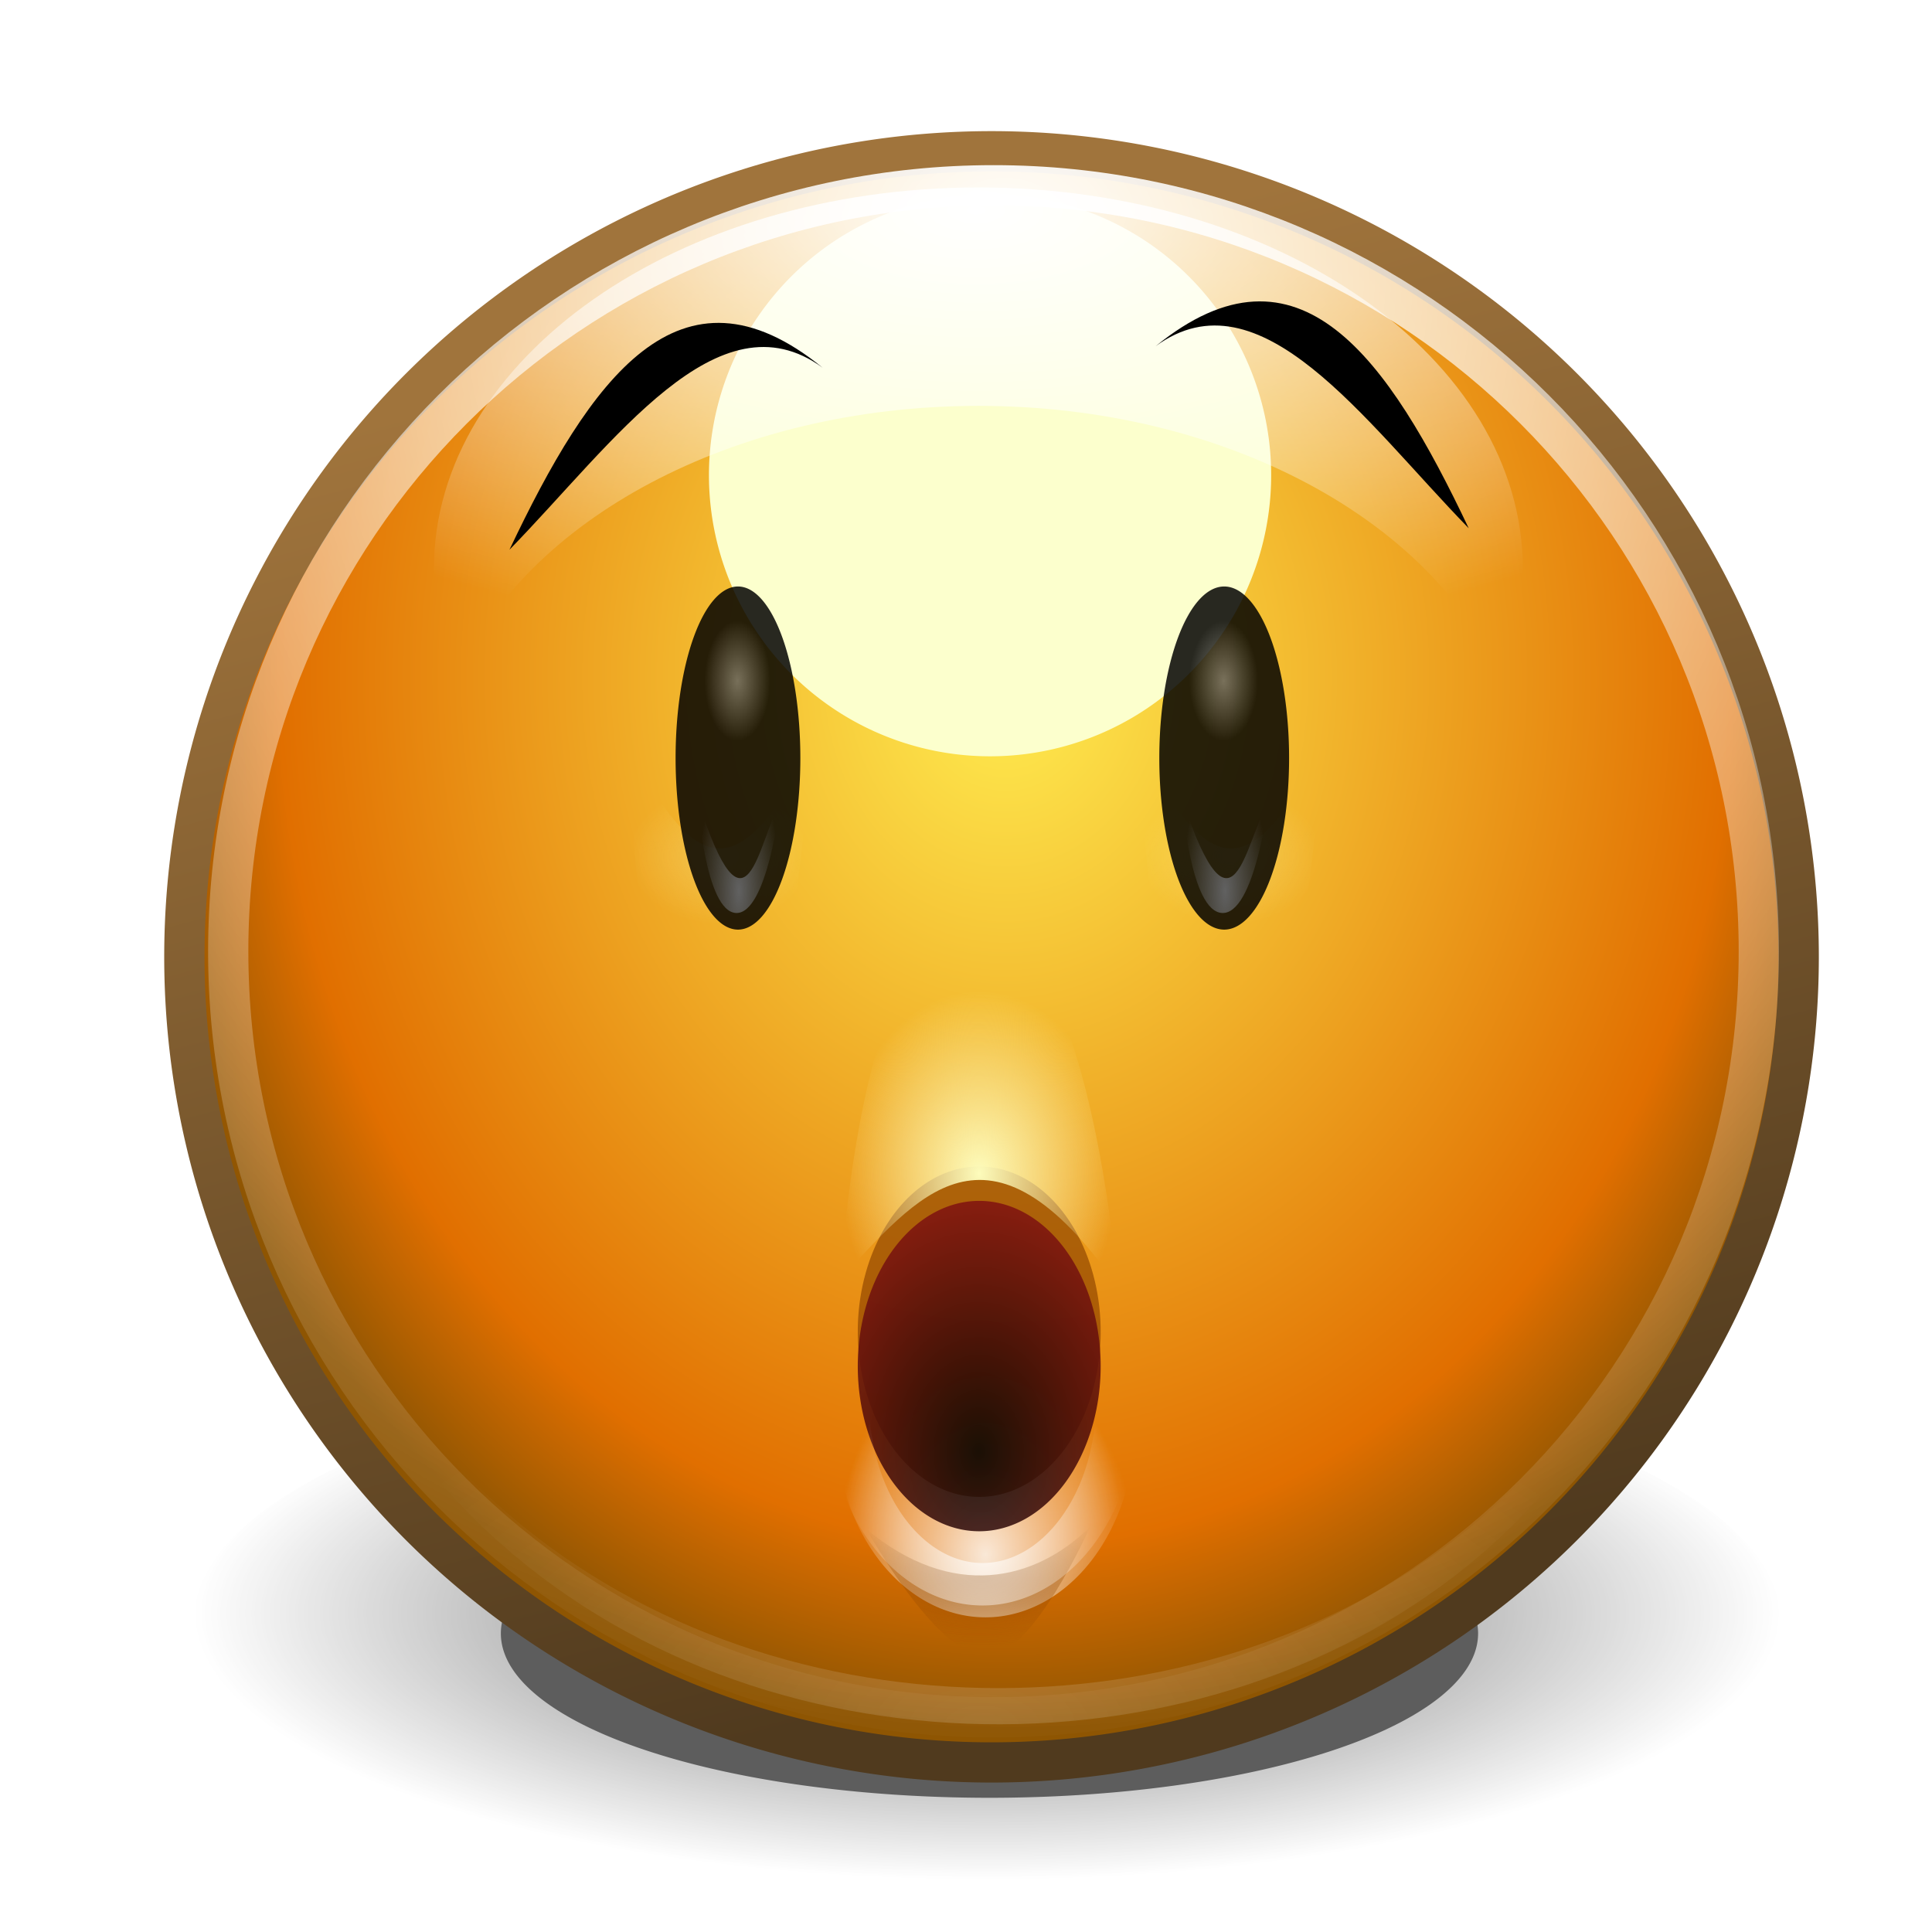 <?xml version="1.0" encoding="UTF-8" standalone="no"?>
<!-- Created with Inkscape (http://www.inkscape.org/) -->
<svg
   xmlns:dc="http://purl.org/dc/elements/1.1/"
   xmlns:cc="http://creativecommons.org/ns#"
   xmlns:rdf="http://www.w3.org/1999/02/22-rdf-syntax-ns#"
   xmlns:svg="http://www.w3.org/2000/svg"
   xmlns="http://www.w3.org/2000/svg"
   xmlns:xlink="http://www.w3.org/1999/xlink"
   xmlns:sodipodi="http://sodipodi.sourceforge.net/DTD/sodipodi-0.dtd"
   xmlns:inkscape="http://www.inkscape.org/namespaces/inkscape"
   inkscape:export-ydpi="90.000000"
   inkscape:export-xdpi="90.000000"
   inkscape:export-filename="/home/jimmac/Desktop/wi-fi.png"
   width="48"
   height="48"
   id="svg11300"
   sodipodi:version="0.32"
   inkscape:version="0.45.17116"
   sodipodi:docbase="/home/jimmac/gfx/novell/openoffice-art/icons/Industrial/svg"
   sodipodi:docname="face-surprise.svg"
   inkscape:output_extension="org.inkscape.output.svg.inkscape"
   version="1.0"
   style="enable-background:new">
  <defs
     id="defs3">
    <linearGradient
       id="linearGradient6037"
       inkscape:collect="always">
      <stop
         id="stop6039"
         offset="0"
         style="stop-color:#b3b3b3;stop-opacity:1" />
      <stop
         id="stop6041"
         offset="1"
         style="stop-color:#000000;stop-opacity:1" />
    </linearGradient>
    <linearGradient
       inkscape:collect="always"
       id="linearGradient5910">
      <stop
         style="stop-color:#fcfbb6;stop-opacity:1;"
         offset="0"
         id="stop5912" />
      <stop
         style="stop-color:#fcfbb6;stop-opacity:0;"
         offset="1"
         id="stop5914" />
    </linearGradient>
    <linearGradient
       inkscape:collect="always"
       id="linearGradient5898">
      <stop
         style="stop-color:#ffffff;stop-opacity:1;"
         offset="0"
         id="stop5900" />
      <stop
         style="stop-color:#ffffff;stop-opacity:0;"
         offset="1"
         id="stop5902" />
    </linearGradient>
    <linearGradient
       id="linearGradient12966"
       inkscape:collect="always">
      <stop
         id="stop12968"
         offset="0"
         style="stop-color:#ffffff;stop-opacity:1" />
      <stop
         id="stop12970"
         offset="1"
         style="stop-color:#fdfcbc;stop-opacity:0;" />
    </linearGradient>
    <linearGradient
       inkscape:collect="always"
       id="linearGradient12541">
      <stop
         style="stop-color:#ffffff;stop-opacity:1;"
         offset="0"
         id="stop12543" />
      <stop
         style="stop-color:#ffffff;stop-opacity:0;"
         offset="1"
         id="stop12545" />
    </linearGradient>
    <linearGradient
       inkscape:collect="always"
       id="linearGradient12495">
      <stop
         style="stop-color:#616161;stop-opacity:1;"
         offset="0"
         id="stop12497" />
      <stop
         style="stop-color:#616161;stop-opacity:0;"
         offset="1"
         id="stop12499" />
    </linearGradient>
    <linearGradient
       inkscape:collect="always"
       id="linearGradient12477">
      <stop
         style="stop-color:#616161;stop-opacity:1"
         offset="0"
         id="stop12479" />
      <stop
         style="stop-color:#000000;stop-opacity:1"
         offset="1"
         id="stop12481" />
    </linearGradient>
    <linearGradient
       inkscape:collect="always"
       id="linearGradient12391">
      <stop
         style="stop-color:#924801;stop-opacity:1;"
         offset="0"
         id="stop12393" />
      <stop
         style="stop-color:#924801;stop-opacity:0;"
         offset="1"
         id="stop12395" />
    </linearGradient>
    <linearGradient
       inkscape:collect="always"
       id="linearGradient12297">
      <stop
         style="stop-color:#fdfcbc;stop-opacity:1;"
         offset="0"
         id="stop12299" />
      <stop
         style="stop-color:#fdfcbc;stop-opacity:0;"
         offset="1"
         id="stop12301" />
    </linearGradient>
    <linearGradient
       inkscape:collect="always"
       id="linearGradient12287">
      <stop
         style="stop-color:#ffffff;stop-opacity:1;"
         offset="0"
         id="stop12289" />
      <stop
         style="stop-color:#ffffff;stop-opacity:0;"
         offset="1"
         id="stop12291" />
    </linearGradient>
    <linearGradient
       inkscape:collect="always"
       id="linearGradient12277">
      <stop
         style="stop-color:#000000;stop-opacity:1;"
         offset="0"
         id="stop12279" />
      <stop
         style="stop-color:#e31e1e;stop-opacity:1"
         offset="1"
         id="stop12281" />
    </linearGradient>
    <linearGradient
       inkscape:collect="always"
       id="linearGradient8679">
      <stop
         style="stop-color:#ffffff;stop-opacity:1;"
         offset="0"
         id="stop8681" />
      <stop
         style="stop-color:#ffffff;stop-opacity:0;"
         offset="1"
         id="stop8683" />
    </linearGradient>
    <linearGradient
       inkscape:collect="always"
       id="linearGradient7083">
      <stop
         style="stop-color:#ffed50;stop-opacity:1"
         offset="0"
         id="stop7085" />
      <stop
         id="stop7087"
         offset="0.827"
         style="stop-color:#e16f00;stop-opacity:1" />
      <stop
         style="stop-color:#8e5502;stop-opacity:1"
         offset="1"
         id="stop7089" />
    </linearGradient>
    <linearGradient
       inkscape:collect="always"
       id="linearGradient7039">
      <stop
         style="stop-color:#ffffff;stop-opacity:1;"
         offset="0"
         id="stop7041" />
      <stop
         style="stop-color:#ffffff;stop-opacity:0;"
         offset="1"
         id="stop7043" />
    </linearGradient>
    <linearGradient
       inkscape:collect="always"
       id="linearGradient6936">
      <stop
         style="stop-color:#a0743c;stop-opacity:1;"
         offset="0"
         id="stop6938" />
      <stop
         style="stop-color:#503a1e;stop-opacity:1"
         offset="1"
         id="stop6940" />
    </linearGradient>
    <linearGradient
       id="linearGradient6382"
       inkscape:collect="always">
      <stop
         id="stop6384"
         offset="0"
         style="stop-color:#ffed50;stop-opacity:1" />
      <stop
         style="stop-color:#e16f00;stop-opacity:1"
         offset="0.838"
         id="stop6386" />
      <stop
         id="stop6388"
         offset="1"
         style="stop-color:#8e5502;stop-opacity:1" />
    </linearGradient>
    <linearGradient
       inkscape:collect="always"
       id="linearGradient6329">
      <stop
         style="stop-color:#ffffff;stop-opacity:1;"
         offset="0"
         id="stop6331" />
      <stop
         style="stop-color:#ffffff;stop-opacity:0;"
         offset="1"
         id="stop6333" />
    </linearGradient>
    <linearGradient
       inkscape:collect="always"
       id="linearGradient6005">
      <stop
         style="stop-color:#ffffff;stop-opacity:1;"
         offset="0"
         id="stop6007" />
      <stop
         style="stop-color:#ffffff;stop-opacity:0;"
         offset="1"
         id="stop6009" />
    </linearGradient>
    <linearGradient
       inkscape:collect="always"
       id="linearGradient5629">
      <stop
         style="stop-color:#000000;stop-opacity:1;"
         offset="0"
         id="stop5631" />
      <stop
         style="stop-color:#000000;stop-opacity:0;"
         offset="1"
         id="stop5633" />
    </linearGradient>
    <filter
       inkscape:collect="always"
       id="filter5677"
       x="-0.094"
       width="1.189"
       y="-0.28"
       height="1.561">
      <feGaussianBlur
         inkscape:collect="always"
         stdDeviation="0.548"
         id="feGaussianBlur5679" />
    </filter>
    <filter
       inkscape:collect="always"
       id="filter5832"
       x="-0.438"
       width="1.875"
       y="-0.438"
       height="1.875">
      <feGaussianBlur
         inkscape:collect="always"
         stdDeviation="0.798"
         id="feGaussianBlur5834" />
    </filter>
    <radialGradient
       inkscape:collect="always"
       xlink:href="#linearGradient5629"
       id="radialGradient5924"
       gradientUnits="userSpaceOnUse"
       gradientTransform="matrix(1,0,0,0.336,0,122.925)"
       cx="314.031"
       cy="185.219"
       fx="314.031"
       fy="185.219"
       r="6.969" />
    <radialGradient
       inkscape:collect="always"
       xlink:href="#linearGradient5629"
       id="radialGradient5926"
       gradientUnits="userSpaceOnUse"
       gradientTransform="matrix(1,0,0,0.336,0,122.925)"
       cx="314.031"
       cy="185.219"
       fx="314.031"
       fy="185.219"
       r="6.969" />
    <radialGradient
       inkscape:collect="always"
       xlink:href="#linearGradient5629"
       id="radialGradient6545"
       gradientUnits="userSpaceOnUse"
       gradientTransform="matrix(1,0,0,0.336,0,122.925)"
       cx="314.031"
       cy="185.219"
       fx="314.031"
       fy="185.219"
       r="6.969" />
    <filter
       inkscape:collect="always"
       id="filter5980">
      <feGaussianBlur
         inkscape:collect="always"
         stdDeviation="0.085"
         id="feGaussianBlur5982" />
    </filter>
    <filter
       inkscape:collect="always"
       id="filter6049">
      <feGaussianBlur
         inkscape:collect="always"
         stdDeviation="1.564"
         id="feGaussianBlur6051" />
    </filter>
    <radialGradient
       inkscape:collect="always"
       xlink:href="#linearGradient6329"
       id="radialGradient6335"
       cx="141.578"
       cy="30.179"
       fx="141.578"
       fy="30.179"
       r="90.828"
       gradientTransform="matrix(0.131,0,0,5.7822455e-2,295.519,168.158)"
       gradientUnits="userSpaceOnUse" />
    <filter
       inkscape:collect="always"
       id="filter6365"
       x="-0.092"
       width="1.184"
       y="-0.208"
       height="1.417">
      <feGaussianBlur
         inkscape:collect="always"
         stdDeviation="0.508"
         id="feGaussianBlur6367" />
    </filter>
    <radialGradient
       inkscape:collect="always"
       xlink:href="#linearGradient6382"
       id="radialGradient6380"
       gradientUnits="userSpaceOnUse"
       gradientTransform="matrix(1.01,0,0,1.233,-3.277,-40.211)"
       cx="314.969"
       cy="174.444"
       fx="314.969"
       fy="174.444"
       r="9.031" />
    <filter
       inkscape:collect="always"
       id="filter6552"
       x="-0.089"
       width="1.178"
       y="-0.265"
       height="1.53">
      <feGaussianBlur
         inkscape:collect="always"
         stdDeviation="0.517"
         id="feGaussianBlur6554" />
    </filter>
    <radialGradient
       inkscape:collect="always"
       xlink:href="#linearGradient5629"
       id="radialGradient7155"
       gradientUnits="userSpaceOnUse"
       gradientTransform="matrix(1,0,0,0.336,0,122.925)"
       cx="314.031"
       cy="185.219"
       fx="314.031"
       fy="185.219"
       r="6.969" />
    <radialGradient
       inkscape:collect="always"
       xlink:href="#linearGradient7083"
       id="radialGradient7157"
       gradientUnits="userSpaceOnUse"
       gradientTransform="matrix(1.028,7.1485621e-7,-8.5798813e-7,1.233,-8.668,-40.211)"
       cx="314.969"
       cy="174.444"
       fx="314.969"
       fy="174.444"
       r="9.031" />
    <linearGradient
       inkscape:collect="always"
       xlink:href="#linearGradient6936"
       id="linearGradient7159"
       gradientUnits="userSpaceOnUse"
       x1="311.258"
       y1="171.423"
       x2="314.969"
       y2="185.478" />
    <radialGradient
       inkscape:collect="always"
       xlink:href="#linearGradient6005"
       id="radialGradient7167"
       gradientUnits="userSpaceOnUse"
       gradientTransform="matrix(1,0,0,0.58,0,80.585)"
       cx="140.193"
       cy="273.697"
       fx="140.193"
       fy="273.697"
       r="81.986" />
    <radialGradient
       inkscape:collect="always"
       xlink:href="#linearGradient6329"
       id="radialGradient7177"
       gradientUnits="userSpaceOnUse"
       gradientTransform="matrix(0.131,0,0,5.7822455e-2,295.519,168.158)"
       cx="141.578"
       cy="30.179"
       fx="141.578"
       fy="30.179"
       r="90.828" />
    <radialGradient
       inkscape:collect="always"
       xlink:href="#linearGradient7039"
       id="radialGradient7203"
       gradientUnits="userSpaceOnUse"
       gradientTransform="matrix(1.757,-2.542913e-2,2.7450964e-2,1.896,-242.97,-144.694)"
       cx="314.969"
       cy="170.386"
       fx="314.969"
       fy="170.386"
       r="8.626" />
    <radialGradient
       inkscape:collect="always"
       xlink:href="#linearGradient7083"
       id="radialGradient8420"
       gradientUnits="userSpaceOnUse"
       gradientTransform="matrix(1.028,7.1485621e-7,-8.5798813e-7,1.233,-8.668,-40.211)"
       cx="314.969"
       cy="174.444"
       fx="314.969"
       fy="174.444"
       r="9.031" />
    <linearGradient
       inkscape:collect="always"
       xlink:href="#linearGradient6936"
       id="linearGradient8422"
       gradientUnits="userSpaceOnUse"
       x1="311.258"
       y1="171.423"
       x2="314.969"
       y2="185.478" />
    <filter
       inkscape:collect="always"
       id="filter8550">
      <feGaussianBlur
         inkscape:collect="always"
         stdDeviation="0.171"
         id="feGaussianBlur8552" />
    </filter>
    <radialGradient
       inkscape:collect="always"
       xlink:href="#linearGradient7039"
       id="radialGradient8554"
       gradientUnits="userSpaceOnUse"
       gradientTransform="matrix(1.757,-2.542913e-2,2.7450964e-2,1.896,-242.97,-144.694)"
       cx="314.969"
       cy="170.386"
       fx="314.969"
       fy="170.386"
       r="8.626" />
    <radialGradient
       inkscape:collect="always"
       xlink:href="#linearGradient7083"
       id="radialGradient8556"
       gradientUnits="userSpaceOnUse"
       gradientTransform="matrix(1.028,7.1485621e-7,-8.5798813e-7,1.233,-8.668,-40.211)"
       cx="314.969"
       cy="174.444"
       fx="314.969"
       fy="174.444"
       r="9.031" />
    <linearGradient
       inkscape:collect="always"
       xlink:href="#linearGradient6936"
       id="linearGradient8558"
       gradientUnits="userSpaceOnUse"
       x1="311.258"
       y1="171.423"
       x2="314.969"
       y2="185.478" />
    <radialGradient
       inkscape:collect="always"
       xlink:href="#linearGradient5629"
       id="radialGradient8573"
       gradientUnits="userSpaceOnUse"
       gradientTransform="matrix(1,0,0,0.336,0,122.925)"
       cx="314.031"
       cy="185.219"
       fx="314.031"
       fy="185.219"
       r="6.969" />
    <radialGradient
       inkscape:collect="always"
       xlink:href="#linearGradient6005"
       id="radialGradient8581"
       gradientUnits="userSpaceOnUse"
       gradientTransform="matrix(1,0,0,0.58,0,80.585)"
       cx="140.193"
       cy="273.697"
       fx="140.193"
       fy="273.697"
       r="81.986" />
    <radialGradient
       inkscape:collect="always"
       xlink:href="#linearGradient6329"
       id="radialGradient8591"
       gradientUnits="userSpaceOnUse"
       gradientTransform="matrix(0.131,0,0,5.7822455e-2,295.519,168.158)"
       cx="141.578"
       cy="30.179"
       fx="141.578"
       fy="30.179"
       r="90.828" />
    <linearGradient
       inkscape:collect="always"
       xlink:href="#linearGradient8679"
       id="linearGradient8743"
       gradientUnits="userSpaceOnUse"
       x1="316.719"
       y1="177.844"
       x2="316.594"
       y2="182.969" />
    <radialGradient
       inkscape:collect="always"
       xlink:href="#linearGradient12277"
       id="radialGradient12283"
       cx="142.75"
       cy="204.653"
       fx="142.75"
       fy="204.653"
       r="14.25"
       gradientTransform="matrix(2.684,0,0,3.626,-240.454,-534.892)"
       gradientUnits="userSpaceOnUse" />
    <radialGradient
       inkscape:collect="always"
       xlink:href="#linearGradient12287"
       id="radialGradient12293"
       cx="142.75"
       cy="206.873"
       fx="142.75"
       fy="206.873"
       r="14.25"
       gradientTransform="matrix(1,0,0,1.351,0,-69.211)"
       gradientUnits="userSpaceOnUse" />
    <radialGradient
       inkscape:collect="always"
       xlink:href="#linearGradient12297"
       id="radialGradient12303"
       cx="142.75"
       cy="172.867"
       fx="142.75"
       fy="172.867"
       r="16.25"
       gradientTransform="matrix(1,0,0,1.308,0,-51.31)"
       gradientUnits="userSpaceOnUse" />
    <filter
       inkscape:collect="always"
       id="filter12325"
       x="-0.107"
       width="1.214"
       y="-0.082"
       height="1.164">
      <feGaussianBlur
         inkscape:collect="always"
         stdDeviation="1.449"
         id="feGaussianBlur12327" />
    </filter>
    <filter
       inkscape:collect="always"
       id="filter12385">
      <feGaussianBlur
         inkscape:collect="always"
         stdDeviation="1.133"
         id="feGaussianBlur12387" />
    </filter>
    <radialGradient
       inkscape:collect="always"
       xlink:href="#linearGradient12391"
       id="radialGradient12397"
       cx="143"
       cy="217.397"
       fx="143"
       fy="217.397"
       r="13.5"
       gradientTransform="matrix(1.296,0,0,0.618,-42.389,86.282)"
       gradientUnits="userSpaceOnUse" />
    <filter
       inkscape:collect="always"
       id="filter12431"
       x="-0.233"
       width="1.466"
       y="-0.404"
       height="1.809">
      <feGaussianBlur
         inkscape:collect="always"
         stdDeviation="2.549"
         id="feGaussianBlur12433" />
    </filter>
    <filter
       inkscape:collect="always"
       id="filter12535"
       x="-0.183"
       width="1.366"
       y="-0.155"
       height="1.311">
      <feGaussianBlur
         inkscape:collect="always"
         stdDeviation="0.858"
         id="feGaussianBlur12537" />
    </filter>
    <radialGradient
       inkscape:collect="always"
       xlink:href="#linearGradient12541"
       id="radialGradient12547"
       cx="142.75"
       cy="207.519"
       fx="142.75"
       fy="207.519"
       r="14.75"
       gradientTransform="matrix(1,0,0,1.339,0,-66.864)"
       gradientUnits="userSpaceOnUse" />
    <filter
       inkscape:collect="always"
       id="filter12577">
      <feGaussianBlur
         inkscape:collect="always"
         stdDeviation="0.331"
         id="feGaussianBlur12579" />
    </filter>
    <radialGradient
       inkscape:collect="always"
       xlink:href="#linearGradient12297"
       id="radialGradient12605"
       gradientUnits="userSpaceOnUse"
       gradientTransform="matrix(1,0,0,0.492,0,89.646)"
       cx="142.75"
       cy="172.867"
       fx="142.75"
       fy="172.867"
       r="16.25" />
    <radialGradient
       inkscape:collect="always"
       xlink:href="#linearGradient12297"
       id="radialGradient12609"
       gradientUnits="userSpaceOnUse"
       gradientTransform="matrix(1,0,0,0.492,0,89.646)"
       cx="142.75"
       cy="172.867"
       fx="142.75"
       fy="172.867"
       r="16.25" />
    <radialGradient
       inkscape:collect="always"
       xlink:href="#linearGradient6005"
       id="radialGradient12681"
       gradientUnits="userSpaceOnUse"
       gradientTransform="matrix(1.365,-2.3480096e-8,0,0.537,-51.204,92.821)"
       cx="140.193"
       cy="286.595"
       fx="140.193"
       fy="286.595"
       r="81.986" />
    <radialGradient
       inkscape:collect="always"
       xlink:href="#linearGradient12287"
       id="radialGradient12754"
       gradientUnits="userSpaceOnUse"
       gradientTransform="matrix(1,0,0,1.351,0,-69.211)"
       cx="142.75"
       cy="206.873"
       fx="142.75"
       fy="206.873"
       r="14.25" />
    <radialGradient
       inkscape:collect="always"
       xlink:href="#linearGradient12277"
       id="radialGradient12756"
       gradientUnits="userSpaceOnUse"
       gradientTransform="matrix(2.684,0,0,3.626,-240.454,-534.892)"
       cx="142.75"
       cy="204.653"
       fx="142.75"
       fy="204.653"
       r="14.25" />
    <radialGradient
       inkscape:collect="always"
       xlink:href="#linearGradient12297"
       id="radialGradient12758"
       gradientUnits="userSpaceOnUse"
       gradientTransform="matrix(1,0,0,1.308,0,-51.31)"
       cx="142.75"
       cy="172.867"
       fx="142.75"
       fy="172.867"
       r="16.25" />
    <radialGradient
       inkscape:collect="always"
       xlink:href="#linearGradient12391"
       id="radialGradient12760"
       gradientUnits="userSpaceOnUse"
       gradientTransform="matrix(1.296,0,0,0.618,-42.389,86.282)"
       cx="143"
       cy="217.397"
       fx="143"
       fy="217.397"
       r="13.5" />
    <radialGradient
       inkscape:collect="always"
       xlink:href="#linearGradient12541"
       id="radialGradient12762"
       gradientUnits="userSpaceOnUse"
       gradientTransform="matrix(1,0,0,1.339,0,-66.864)"
       cx="142.75"
       cy="207.519"
       fx="142.75"
       fy="207.519"
       r="14.75" />
    <radialGradient
       inkscape:collect="always"
       xlink:href="#linearGradient12297"
       id="radialGradient12764"
       gradientUnits="userSpaceOnUse"
       gradientTransform="matrix(1,0,0,0.492,0,89.646)"
       cx="142.75"
       cy="172.867"
       fx="142.75"
       fy="172.867"
       r="16.25" />
    <radialGradient
       inkscape:collect="always"
       xlink:href="#linearGradient12297"
       id="radialGradient12766"
       gradientUnits="userSpaceOnUse"
       gradientTransform="matrix(1,0,0,0.492,0,89.646)"
       cx="142.75"
       cy="172.867"
       fx="142.75"
       fy="172.867"
       r="16.25" />
    <radialGradient
       inkscape:collect="always"
       xlink:href="#linearGradient12477"
       id="radialGradient12768"
       gradientUnits="userSpaceOnUse"
       gradientTransform="matrix(0.529,-2.513717e-7,4.6002665e-7,0.7,81.176,34.5)"
       cx="172.5"
       cy="104.071"
       fx="172.5"
       fy="104.071"
       r="8.5" />
    <radialGradient
       inkscape:collect="always"
       xlink:href="#linearGradient12495"
       id="radialGradient12770"
       gradientUnits="userSpaceOnUse"
       gradientTransform="matrix(1,0,0,2.645,0,-212.81)"
       cx="175.625"
       cy="129.771"
       fx="175.625"
       fy="129.771"
       r="5.625" />
    <radialGradient
       inkscape:collect="always"
       xlink:href="#linearGradient12287"
       id="radialGradient12802"
       gradientUnits="userSpaceOnUse"
       gradientTransform="matrix(1,0,0,1.351,0,-69.211)"
       cx="142.75"
       cy="206.873"
       fx="142.75"
       fy="206.873"
       r="14.25" />
    <radialGradient
       inkscape:collect="always"
       xlink:href="#linearGradient12277"
       id="radialGradient12804"
       gradientUnits="userSpaceOnUse"
       gradientTransform="matrix(2.684,0,0,3.626,-240.454,-534.892)"
       cx="142.75"
       cy="204.653"
       fx="142.75"
       fy="204.653"
       r="14.25" />
    <radialGradient
       inkscape:collect="always"
       xlink:href="#linearGradient12297"
       id="radialGradient12806"
       gradientUnits="userSpaceOnUse"
       gradientTransform="matrix(1,0,0,1.308,0,-51.31)"
       cx="142.75"
       cy="172.867"
       fx="142.75"
       fy="172.867"
       r="16.25" />
    <radialGradient
       inkscape:collect="always"
       xlink:href="#linearGradient12391"
       id="radialGradient12808"
       gradientUnits="userSpaceOnUse"
       gradientTransform="matrix(1.296,0,0,0.618,-42.389,86.282)"
       cx="143"
       cy="217.397"
       fx="143"
       fy="217.397"
       r="13.5" />
    <radialGradient
       inkscape:collect="always"
       xlink:href="#linearGradient12541"
       id="radialGradient12810"
       gradientUnits="userSpaceOnUse"
       gradientTransform="matrix(1,0,0,1.339,0,-66.864)"
       cx="142.75"
       cy="207.519"
       fx="142.75"
       fy="207.519"
       r="14.75" />
    <radialGradient
       inkscape:collect="always"
       xlink:href="#linearGradient12297"
       id="radialGradient12812"
       gradientUnits="userSpaceOnUse"
       gradientTransform="matrix(1,0,0,0.492,0,89.646)"
       cx="142.75"
       cy="172.867"
       fx="142.75"
       fy="172.867"
       r="16.25" />
    <radialGradient
       inkscape:collect="always"
       xlink:href="#linearGradient12297"
       id="radialGradient12814"
       gradientUnits="userSpaceOnUse"
       gradientTransform="matrix(1,0,0,0.492,0,89.646)"
       cx="142.75"
       cy="172.867"
       fx="142.75"
       fy="172.867"
       r="16.25" />
    <radialGradient
       inkscape:collect="always"
       xlink:href="#linearGradient12477"
       id="radialGradient12816"
       gradientUnits="userSpaceOnUse"
       gradientTransform="matrix(0.529,-2.513717e-7,4.6002665e-7,0.7,81.176,34.5)"
       cx="172.5"
       cy="104.071"
       fx="172.5"
       fy="104.071"
       r="8.5" />
    <radialGradient
       inkscape:collect="always"
       xlink:href="#linearGradient12495"
       id="radialGradient12818"
       gradientUnits="userSpaceOnUse"
       gradientTransform="matrix(1,0,0,2.645,0,-212.81)"
       cx="175.625"
       cy="129.771"
       fx="175.625"
       fy="129.771"
       r="5.625" />
    <radialGradient
       inkscape:collect="always"
       xlink:href="#linearGradient12287"
       id="radialGradient12904"
       gradientUnits="userSpaceOnUse"
       gradientTransform="matrix(1,0,0,1.351,0,-69.211)"
       cx="142.75"
       cy="206.873"
       fx="142.75"
       fy="206.873"
       r="14.25" />
    <radialGradient
       inkscape:collect="always"
       xlink:href="#linearGradient12391"
       id="radialGradient12910"
       gradientUnits="userSpaceOnUse"
       gradientTransform="matrix(1.296,0,0,0.618,-42.389,86.282)"
       cx="143"
       cy="217.397"
       fx="143"
       fy="217.397"
       r="13.5" />
    <radialGradient
       inkscape:collect="always"
       xlink:href="#linearGradient12277"
       id="radialGradient12924"
       gradientUnits="userSpaceOnUse"
       gradientTransform="matrix(2.684,0,0,3.626,-240.454,-534.892)"
       cx="142.75"
       cy="204.653"
       fx="142.75"
       fy="204.653"
       r="14.25" />
    <radialGradient
       inkscape:collect="always"
       xlink:href="#linearGradient12541"
       id="radialGradient12928"
       gradientUnits="userSpaceOnUse"
       gradientTransform="matrix(1,0,0,1.339,0,-66.864)"
       cx="142.75"
       cy="207.519"
       fx="142.75"
       fy="207.519"
       r="14.75" />
    <filter
       inkscape:collect="always"
       id="filter12962">
      <feGaussianBlur
         inkscape:collect="always"
         stdDeviation="1.167"
         id="feGaussianBlur12964" />
    </filter>
    <radialGradient
       inkscape:collect="always"
       xlink:href="#linearGradient12966"
       id="radialGradient13076"
       gradientUnits="userSpaceOnUse"
       gradientTransform="matrix(1.419,0,0,1.855,-59.784,-145.984)"
       cx="142.75"
       cy="172.867"
       fx="142.75"
       fy="172.867"
       r="16.25" />
    <radialGradient
       inkscape:collect="always"
       xlink:href="#linearGradient12297"
       id="radialGradient13078"
       gradientUnits="userSpaceOnUse"
       gradientTransform="matrix(1,0,0,0.492,0,89.646)"
       cx="142.75"
       cy="172.867"
       fx="142.75"
       fy="172.867"
       r="16.25" />
    <radialGradient
       inkscape:collect="always"
       xlink:href="#linearGradient12297"
       id="radialGradient13086"
       gradientUnits="userSpaceOnUse"
       gradientTransform="matrix(1,0,0,0.492,0,89.646)"
       cx="142.75"
       cy="172.867"
       fx="142.75"
       fy="172.867"
       r="16.25" />
    <radialGradient
       inkscape:collect="always"
       xlink:href="#linearGradient12287"
       id="radialGradient13118"
       gradientUnits="userSpaceOnUse"
       gradientTransform="matrix(1,0,0,1.351,0,-69.211)"
       cx="142.75"
       cy="206.873"
       fx="142.75"
       fy="206.873"
       r="14.25" />
    <radialGradient
       inkscape:collect="always"
       xlink:href="#linearGradient12277"
       id="radialGradient13120"
       gradientUnits="userSpaceOnUse"
       gradientTransform="matrix(2.684,0,0,3.626,-240.454,-534.892)"
       cx="142.75"
       cy="204.653"
       fx="142.75"
       fy="204.653"
       r="14.25" />
    <radialGradient
       inkscape:collect="always"
       xlink:href="#linearGradient12966"
       id="radialGradient13122"
       gradientUnits="userSpaceOnUse"
       gradientTransform="matrix(1.419,0,0,1.855,-59.784,-145.984)"
       cx="142.75"
       cy="172.867"
       fx="142.75"
       fy="172.867"
       r="16.25" />
    <radialGradient
       inkscape:collect="always"
       xlink:href="#linearGradient12391"
       id="radialGradient13124"
       gradientUnits="userSpaceOnUse"
       gradientTransform="matrix(1.296,0,0,0.618,-42.389,86.282)"
       cx="143"
       cy="217.397"
       fx="143"
       fy="217.397"
       r="13.5" />
    <radialGradient
       inkscape:collect="always"
       xlink:href="#linearGradient12541"
       id="radialGradient13126"
       gradientUnits="userSpaceOnUse"
       gradientTransform="matrix(1,0,0,1.339,0,-66.864)"
       cx="142.75"
       cy="207.519"
       fx="142.75"
       fy="207.519"
       r="14.75" />
    <radialGradient
       inkscape:collect="always"
       xlink:href="#linearGradient12297"
       id="radialGradient13128"
       gradientUnits="userSpaceOnUse"
       gradientTransform="matrix(1,0,0,0.492,0,89.646)"
       cx="142.75"
       cy="172.867"
       fx="142.75"
       fy="172.867"
       r="16.25" />
    <radialGradient
       inkscape:collect="always"
       xlink:href="#linearGradient12297"
       id="radialGradient13130"
       gradientUnits="userSpaceOnUse"
       gradientTransform="matrix(1,0,0,0.492,0,89.646)"
       cx="142.75"
       cy="172.867"
       fx="142.75"
       fy="172.867"
       r="16.25" />
    <radialGradient
       inkscape:collect="always"
       xlink:href="#linearGradient12477"
       id="radialGradient13132"
       gradientUnits="userSpaceOnUse"
       gradientTransform="matrix(0.529,-2.513717e-7,4.6002665e-7,0.7,81.176,34.5)"
       cx="172.5"
       cy="104.071"
       fx="172.5"
       fy="104.071"
       r="8.5" />
    <radialGradient
       inkscape:collect="always"
       xlink:href="#linearGradient12495"
       id="radialGradient13134"
       gradientUnits="userSpaceOnUse"
       gradientTransform="matrix(1,0,0,2.645,0,-212.81)"
       cx="175.625"
       cy="129.771"
       fx="175.625"
       fy="129.771"
       r="5.625" />
    <radialGradient
       inkscape:collect="always"
       xlink:href="#linearGradient12477"
       id="radialGradient13180"
       gradientUnits="userSpaceOnUse"
       gradientTransform="matrix(0.529,-2.513717e-7,4.6002665e-7,0.7,81.176,34.5)"
       cx="172.5"
       cy="104.071"
       fx="172.5"
       fy="104.071"
       r="8.5" />
    <radialGradient
       inkscape:collect="always"
       xlink:href="#linearGradient12495"
       id="radialGradient13182"
       gradientUnits="userSpaceOnUse"
       gradientTransform="matrix(1,0,0,2.645,0,-212.81)"
       cx="175.625"
       cy="129.771"
       fx="175.625"
       fy="129.771"
       r="5.625" />
    <filter
       inkscape:collect="always"
       id="filter13208"
       x="-0.06"
       width="1.12"
       y="-0.104"
       height="1.208">
      <feGaussianBlur
         inkscape:collect="always"
         stdDeviation="4.114"
         id="feGaussianBlur13210" />
    </filter>
    <radialGradient
       inkscape:collect="always"
       xlink:href="#linearGradient12477"
       id="radialGradient13218"
       gradientUnits="userSpaceOnUse"
       gradientTransform="matrix(0.529,-2.513717e-7,4.6002665e-7,0.7,81.176,34.5)"
       cx="172.5"
       cy="104.071"
       fx="172.5"
       fy="104.071"
       r="8.5" />
    <radialGradient
       inkscape:collect="always"
       xlink:href="#linearGradient12495"
       id="radialGradient13220"
       gradientUnits="userSpaceOnUse"
       gradientTransform="matrix(1,0,0,2.645,0,-212.81)"
       cx="175.625"
       cy="129.771"
       fx="175.625"
       fy="129.771"
       r="5.625" />
    <radialGradient
       inkscape:collect="always"
       xlink:href="#linearGradient12477"
       id="radialGradient13228"
       gradientUnits="userSpaceOnUse"
       gradientTransform="matrix(0.529,-2.513717e-7,4.6002665e-7,0.7,81.176,34.5)"
       cx="172.5"
       cy="104.071"
       fx="172.5"
       fy="104.071"
       r="8.5" />
    <radialGradient
       inkscape:collect="always"
       xlink:href="#linearGradient12495"
       id="radialGradient13230"
       gradientUnits="userSpaceOnUse"
       gradientTransform="matrix(1,0,0,2.645,0,-212.81)"
       cx="175.625"
       cy="129.771"
       fx="175.625"
       fy="129.771"
       r="5.625" />
    <radialGradient
       inkscape:collect="always"
       xlink:href="#linearGradient12477"
       id="radialGradient13238"
       gradientUnits="userSpaceOnUse"
       gradientTransform="matrix(0.529,-2.513717e-7,4.6002665e-7,0.7,81.176,34.5)"
       cx="172.5"
       cy="104.071"
       fx="172.5"
       fy="104.071"
       r="8.5" />
    <radialGradient
       inkscape:collect="always"
       xlink:href="#linearGradient12495"
       id="radialGradient13240"
       gradientUnits="userSpaceOnUse"
       gradientTransform="matrix(1,0,0,2.645,0,-212.81)"
       cx="175.625"
       cy="129.771"
       fx="175.625"
       fy="129.771"
       r="5.625" />
    <radialGradient
       inkscape:collect="always"
       xlink:href="#linearGradient12477"
       id="radialGradient13248"
       gradientUnits="userSpaceOnUse"
       gradientTransform="matrix(0.529,-2.513717e-7,4.6002665e-7,0.7,81.176,34.5)"
       cx="172.5"
       cy="104.071"
       fx="172.5"
       fy="104.071"
       r="8.5" />
    <radialGradient
       inkscape:collect="always"
       xlink:href="#linearGradient12495"
       id="radialGradient13250"
       gradientUnits="userSpaceOnUse"
       gradientTransform="matrix(1,0,0,2.645,0,-212.81)"
       cx="175.625"
       cy="129.771"
       fx="175.625"
       fy="129.771"
       r="5.625" />
    <radialGradient
       inkscape:collect="always"
       xlink:href="#linearGradient5898"
       id="radialGradient5904"
       cx="171.688"
       cy="140.907"
       fx="171.688"
       fy="140.907"
       r="8.5"
       gradientTransform="matrix(1,0,0,0.813,0,23.072)"
       gradientUnits="userSpaceOnUse" />
    <radialGradient
       inkscape:collect="always"
       xlink:href="#linearGradient5898"
       id="radialGradient5908"
       gradientUnits="userSpaceOnUse"
       gradientTransform="matrix(-8.7521461e-2,0,0,7.1114277e-2,326.667,167.173)"
       cx="171.688"
       cy="140.907"
       fx="171.688"
       fy="140.907"
       r="8.5" />
    <radialGradient
       inkscape:collect="always"
       xlink:href="#linearGradient7083"
       id="radialGradient5489"
       gradientUnits="userSpaceOnUse"
       gradientTransform="matrix(1.028,7.1485621e-7,-8.5798813e-7,1.233,-8.668,-40.211)"
       cx="314.969"
       cy="174.444"
       fx="314.969"
       fy="174.444"
       r="9.031" />
    <linearGradient
       inkscape:collect="always"
       xlink:href="#linearGradient6936"
       id="linearGradient5491"
       gradientUnits="userSpaceOnUse"
       x1="311.258"
       y1="171.423"
       x2="314.969"
       y2="185.478" />
    <linearGradient
       inkscape:collect="always"
       xlink:href="#linearGradient8679"
       id="linearGradient5493"
       gradientUnits="userSpaceOnUse"
       x1="316.719"
       y1="177.844"
       x2="316.594"
       y2="182.969" />
    <radialGradient
       inkscape:collect="always"
       xlink:href="#linearGradient6037"
       id="radialGradient5495"
       gradientUnits="userSpaceOnUse"
       gradientTransform="matrix(0.353,0,0,0.467,111.618,58.146)"
       cx="172.5"
       cy="101.339"
       fx="172.5"
       fy="101.339"
       r="8.5" />
    <radialGradient
       inkscape:collect="always"
       xlink:href="#linearGradient5910"
       id="radialGradient5497"
       gradientUnits="userSpaceOnUse"
       gradientTransform="matrix(2.491,0,0,2.933,-261.77,-251.798)"
       cx="175.625"
       cy="130.62"
       fx="175.625"
       fy="130.62"
       r="5.625" />
    <radialGradient
       inkscape:collect="always"
       xlink:href="#linearGradient6037"
       id="radialGradient5505"
       gradientUnits="userSpaceOnUse"
       gradientTransform="matrix(0.353,0,0,0.467,111.618,58.146)"
       cx="172.5"
       cy="101.339"
       fx="172.5"
       fy="101.339"
       r="8.5" />
    <radialGradient
       inkscape:collect="always"
       xlink:href="#linearGradient5910"
       id="radialGradient5507"
       gradientUnits="userSpaceOnUse"
       gradientTransform="matrix(2.491,0,0,2.933,-261.77,-251.798)"
       cx="175.625"
       cy="130.62"
       fx="175.625"
       fy="130.62"
       r="5.625" />
  </defs>
  <sodipodi:namedview
     stroke="#ef2929"
     fill="#f57900"
     id="base"
     pagecolor="#474747"
     bordercolor="#666666"
     borderopacity="0.255"
     inkscape:pageopacity="0"
     inkscape:pageshadow="2"
     inkscape:zoom="1"
     inkscape:cx="148.36891"
     inkscape:cy="54.67847"
     inkscape:current-layer="layer1"
     showgrid="false"
     inkscape:grid-bbox="true"
     inkscape:document-units="px"
     inkscape:showpageshadow="false"
     inkscape:window-width="1600"
     inkscape:window-height="1152"
     inkscape:window-x="0"
     inkscape:window-y="0"
     width="400px"
     height="300px"
     inkscape:snap-nodes="false"
     inkscape:snap-bbox="true">
    <inkscape:grid
       type="xygrid"
       id="grid5883"
       spacingx="1px"
       spacingy="1px"
       enabled="true"
       visible="true" />
  </sodipodi:namedview>
  <g
     id="layer1"
     inkscape:label="artwork"
     inkscape:groupmode="layer"
     style="display:inline"
     transform="translate(-296.062,-39.996)">
    <rect
       style="fill:#eeeeec;fill-opacity:1;fill-rule:nonzero;stroke:none;stroke-width:5;stroke-linecap:butt;stroke-linejoin:miter;marker:none;marker-start:none;marker-mid:none;marker-end:none;stroke-miterlimit:10;stroke-dasharray:none;stroke-dashoffset:0;stroke-opacity:1;visibility:visible;display:none;overflow:visible;enable-background:accumulate"
       id="256x256"
       width="256"
       height="256"
       x="23.5"
       y="171.599"
       inkscape:label="256x256" />
    <rect
       y="171.599"
       x="-38.5"
       height="48"
       width="48"
       id="48x48"
       style="fill:#eeeeec;fill-opacity:1;fill-rule:nonzero;stroke:none;stroke-width:5;stroke-linecap:butt;stroke-linejoin:miter;marker:none;marker-start:none;marker-mid:none;marker-end:none;stroke-miterlimit:10;stroke-dasharray:none;stroke-dashoffset:0;stroke-opacity:1;visibility:visible;display:none;overflow:visible;enable-background:accumulate"
       inkscape:label="48x48" />
    <rect
       style="fill:#eeeeec;fill-opacity:1;fill-rule:nonzero;stroke:none;stroke-width:5;stroke-linecap:butt;stroke-linejoin:miter;marker:none;marker-start:none;marker-mid:none;marker-end:none;stroke-miterlimit:10;stroke-dasharray:none;stroke-dashoffset:0;stroke-opacity:1;visibility:visible;display:none;overflow:visible;enable-background:accumulate"
       id="24x24"
       width="24"
       height="24"
       x="-123.5"
       y="171.599"
       inkscape:label="24x24" />
    <rect
       y="171.599"
       x="-155.5"
       height="16"
       width="16"
       id="16x16"
       style="fill:#eeeeec;fill-opacity:1;fill-rule:nonzero;stroke:none;stroke-width:5;stroke-linecap:butt;stroke-linejoin:miter;marker:none;marker-start:none;marker-mid:none;marker-end:none;stroke-miterlimit:10;stroke-dasharray:none;stroke-dashoffset:0;stroke-opacity:1;visibility:visible;display:none;overflow:visible;enable-background:accumulate"
       inkscape:label="16x16" />
    <rect
       inkscape:label="32x32"
       y="171.599"
       x="-87.5"
       height="32"
       width="32"
       id="32x32"
       style="fill:#eeeeec;fill-opacity:1;fill-rule:nonzero;stroke:none;stroke-width:5;stroke-linecap:butt;stroke-linejoin:miter;marker:none;marker-start:none;marker-mid:none;marker-end:none;stroke-miterlimit:10;stroke-dasharray:none;stroke-dashoffset:0;stroke-opacity:1;visibility:visible;display:none;overflow:visible;enable-background:accumulate" />
    <g
       id="g6816"
       transform="matrix(2.28,0,0,2.28,-395.404,-341.954)">
      <g
         id="g6818"
         style="opacity:0.635">
        <path
           transform="matrix(0.764,0,0,0.764,74.137,43.814)"
           d="M 321,185.219 A 6.969,2.344 0 1 1 307.062,185.219 A 6.969,2.344 0 1 1 321,185.219 z"
           sodipodi:ry="2.34375"
           sodipodi:rx="6.96875"
           sodipodi:cy="185.21875"
           sodipodi:cx="314.03125"
           id="path6820"
           style="opacity:1;fill:#000000;fill-opacity:1;fill-rule:nonzero;stroke:none;stroke-width:1;stroke-linecap:round;stroke-linejoin:round;marker:none;marker-start:none;marker-mid:none;marker-end:none;stroke-miterlimit:4;stroke-dasharray:none;stroke-dashoffset:0;stroke-opacity:1;visibility:visible;display:inline;overflow:visible;filter:url(#filter6552);enable-background:accumulate"
           sodipodi:type="arc" />
        <path
           sodipodi:type="arc"
           style="opacity:1;fill:url(#radialGradient8573);fill-opacity:1;fill-rule:nonzero;stroke:none;stroke-width:1;stroke-linecap:round;stroke-linejoin:round;marker:none;marker-start:none;marker-mid:none;marker-end:none;stroke-miterlimit:4;stroke-dasharray:none;stroke-dashoffset:0;stroke-opacity:1;visibility:visible;display:inline;overflow:visible;filter:url(#filter5677);enable-background:accumulate"
           id="path6822"
           sodipodi:cx="314.03125"
           sodipodi:cy="185.21875"
           sodipodi:rx="6.96875"
           sodipodi:ry="2.34375"
           d="M 321,185.219 A 6.969,2.344 0 1 1 307.062,185.219 A 6.969,2.344 0 1 1 321,185.219 z"
           transform="matrix(1.24,0,0,1.24,-75.368,-44.496)" />
      </g>
      <path
         transform="matrix(1.031,0,0,1.029,-10.654,-5.053)"
         sodipodi:type="arc"
         style="opacity:1;fill:url(#radialGradient8556);fill-opacity:1;fill-rule:nonzero;stroke:url(#linearGradient8558);stroke-width:0.426;stroke-linecap:round;stroke-linejoin:round;marker:none;marker-start:none;marker-mid:none;marker-end:none;stroke-miterlimit:4;stroke-dasharray:none;stroke-dashoffset:0;stroke-opacity:1;visibility:visible;display:inline;overflow:visible;enable-background:accumulate"
         id="path6824"
         sodipodi:cx="314.96875"
         sodipodi:cy="177.84375"
         sodipodi:rx="8.53125"
         sodipodi:ry="8.53125"
         d="M 323.5,177.844 A 8.531,8.531 0 1 1 306.438,177.844 A 8.531,8.531 0 1 1 323.5,177.844 z" />
      <path
         sodipodi:type="arc"
         style="opacity:1;fill:#fcffcd;fill-opacity:1;fill-rule:nonzero;stroke:none;stroke-width:1;stroke-linecap:round;stroke-linejoin:round;marker:none;marker-start:none;marker-mid:none;marker-end:none;stroke-miterlimit:4;stroke-dasharray:none;stroke-dashoffset:0;stroke-opacity:1;visibility:visible;display:inline;overflow:visible;filter:url(#filter5832);enable-background:accumulate"
         id="path6826"
         sodipodi:cx="314.5"
         sodipodi:cy="175.375"
         sodipodi:rx="2.1875"
         sodipodi:ry="2.1875"
         d="M 316.688,175.375 A 2.188,2.188 0 1 1 312.312,175.375 A 2.188,2.188 0 1 1 316.688,175.375 z"
         transform="matrix(1.4,0,0,1.4,-126.237,-72.825)" />
      <path
         style="opacity:0.399;fill:url(#radialGradient8581);fill-opacity:1;fill-rule:evenodd;stroke:none;stroke-width:1px;stroke-linecap:butt;stroke-linejoin:miter;stroke-opacity:1;filter:url(#filter6049)"
         d="M 58.219,144.188 C 56.62,271.151 224.45,267.235 222.156,154.406 C 219.989,261.502 60.603,264.864 58.25,144.188 L 58.219,144.188 z"
         transform="matrix(9.4994077e-2,0,0,8.7521464e-2,300.654,165.373)"
         id="path6840" />
      <path
         style="opacity:1;fill:url(#radialGradient8591);fill-opacity:1;fill-rule:nonzero;stroke:none;stroke-width:0.085;stroke-linecap:round;stroke-linejoin:round;marker:none;marker-start:none;marker-mid:none;marker-end:none;stroke-miterlimit:4;stroke-dasharray:none;stroke-dashoffset:0;stroke-opacity:1;visibility:visible;display:inline;overflow:visible;filter:url(#filter6365);enable-background:accumulate"
         d="M 314.094,169.631 C 310.431,169.631 307.456,171.67 307.456,174.18 C 307.456,174.632 307.555,175.069 307.735,175.482 C 308.552,173.605 311.091,172.235 314.094,172.235 C 317.097,172.235 319.636,173.605 320.453,175.482 C 320.633,175.069 320.729,174.632 320.729,174.18 C 320.729,171.67 317.757,169.631 314.094,169.631 z"
         id="path6854"
         transform="matrix(0.894,0,0,0.914,33.137,14.522)" />
      <g
         id="g6872"
         transform="matrix(1.978,0,0,2.442,-307.076,-261.894)"
         style="opacity:0.246" />
      <path
         transform="matrix(0.992,0,0,0.993,1.652,1.289)"
         d="M 314.969,169.438 C 310.324,169.438 306.562,173.199 306.562,177.844 C 306.562,182.489 310.324,186.25 314.969,186.25 C 319.614,186.25 323.375,182.489 323.375,177.844 C 323.375,173.199 319.614,169.438 314.969,169.438 z"
         inkscape:href="#path6824"
         id="path7025"
         style="opacity:1;fill:none;fill-opacity:1;fill-rule:nonzero;stroke:url(#radialGradient8554);stroke-width:0.442;stroke-linecap:round;stroke-linejoin:round;marker:none;marker-start:none;marker-mid:none;marker-end:none;stroke-miterlimit:4;stroke-dasharray:none;stroke-dashoffset:0;stroke-opacity:1;visibility:visible;display:inline;overflow:visible;enable-background:accumulate"
         xlink:href="#path6824"
         inkscape:original="M 314.96875 169.3125 C 310.2595 169.3125 306.4375 173.1345 306.4375 177.84375 C 306.4375 182.553 310.2595 186.375 314.96875 186.375 C 319.678 186.375 323.5 182.553 323.5 177.84375 C 323.5 173.1345 319.678 169.3125 314.96875 169.3125 z "
         inkscape:radius="-0.11874371"
         sodipodi:type="inkscape:offset" />
      <g
         id="g12735"
         transform="matrix(0.98,0,0,0.98,-11.188,1.24)">
        <path
           sodipodi:type="arc"
           style="opacity:0.842;fill:url(#radialGradient12754);fill-opacity:1;fill-rule:nonzero;stroke:none;stroke-width:1;stroke-linecap:round;stroke-linejoin:round;marker:none;marker-start:none;marker-mid:none;marker-end:none;stroke-miterlimit:4;stroke-dasharray:none;stroke-dashoffset:0;stroke-opacity:1;visibility:visible;display:inline;overflow:visible;enable-background:accumulate"
           id="path12687"
           sodipodi:cx="142.75"
           sodipodi:cy="197.25"
           sodipodi:rx="14.25"
           sodipodi:ry="19.25"
           d="M 157,197.25 A 14.25,19.25 0 1 1 128.5,197.25 A 14.25,19.25 0 1 1 157,197.25 z"
           transform="matrix(0.117,0,0,0.112,315.136,163.411)" />
        <path
           sodipodi:type="arc"
           style="opacity:0.842;fill:#924801;fill-opacity:1;fill-rule:nonzero;stroke:none;stroke-width:1;stroke-linecap:round;stroke-linejoin:round;marker:none;marker-start:none;marker-mid:none;marker-end:none;stroke-miterlimit:4;stroke-dasharray:none;stroke-dashoffset:0;stroke-opacity:1;visibility:visible;display:inline;overflow:visible;filter:url(#filter12385);enable-background:accumulate"
           id="path12689"
           sodipodi:cx="142.75"
           sodipodi:cy="197.25"
           sodipodi:rx="14.25"
           sodipodi:ry="19.25"
           d="M 157,197.25 A 14.25,19.25 0 1 1 128.5,197.25 A 14.25,19.25 0 1 1 157,197.25 z"
           transform="matrix(9.4761824e-2,0,0,9.5421952e-2,318.241,165.661)" />
        <path
           transform="matrix(9.4761824e-2,0,0,9.5421952e-2,318.241,166.043)"
           d="M 157,197.25 A 14.25,19.25 0 1 1 128.5,197.25 A 14.25,19.25 0 1 1 157,197.25 z"
           sodipodi:ry="19.25"
           sodipodi:rx="14.25"
           sodipodi:cy="197.25"
           sodipodi:cx="142.75"
           id="path12691"
           style="opacity:0.842;fill:url(#radialGradient12756);fill-opacity:1;fill-rule:nonzero;stroke:none;stroke-width:1;stroke-linecap:round;stroke-linejoin:round;marker:none;marker-start:none;marker-mid:none;marker-end:none;stroke-miterlimit:4;stroke-dasharray:none;stroke-dashoffset:0;stroke-opacity:1;visibility:visible;display:inline;overflow:visible;enable-background:accumulate"
           sodipodi:type="arc" />
        <path
           sodipodi:nodetypes="cscc"
           transform="matrix(9.4761824e-2,0,0,9.5421952e-2,318.241,166.043)"
           id="path12693"
           d="M 126.5,187 C 126.5,187 128.711,145.653 142,145.5 C 155.731,145.342 159,188 159,188 C 143.693,166.192 135.355,177.835 126.5,187 z"
           style="fill:url(#radialGradient12758);fill-opacity:1;fill-rule:evenodd;stroke:none;stroke-width:1px;stroke-linecap:butt;stroke-linejoin:miter;stroke-opacity:1;display:inline;filter:url(#filter12325);enable-background:new" />
        <path
           sodipodi:nodetypes="ccsc"
           transform="matrix(9.4761824e-2,0,0,9.5421952e-2,318.241,166.138)"
           id="path12695"
           d="M 129.5,215.25 C 139.585,223.574 149.28,221.314 155.75,215 C 155.75,215 149.086,229.999 143.625,230.125 C 137.893,230.258 129.5,215.25 129.5,215.25 z"
           style="opacity:0.842;fill:url(#radialGradient12760);fill-opacity:1;fill-rule:nonzero;stroke:none;stroke-width:1;stroke-linecap:round;stroke-linejoin:round;marker:none;marker-start:none;marker-mid:none;marker-end:none;stroke-miterlimit:4;stroke-dasharray:none;stroke-dashoffset:0;stroke-opacity:1;visibility:visible;display:inline;overflow:visible;filter:url(#filter12431);enable-background:accumulate" />
        <path
           transform="matrix(0.105,0,0,0.106,316.817,164.342)"
           d="M 157,197.25 A 14.25,19.25 0 1 1 128.5,197.25 A 14.25,19.25 0 1 1 157,197.25 z"
           sodipodi:ry="19.25"
           sodipodi:rx="14.25"
           sodipodi:cy="197.25"
           sodipodi:cx="142.75"
           id="path12697"
           style="opacity:0.842;fill:none;fill-opacity:1;fill-rule:nonzero;stroke:url(#radialGradient12762);stroke-width:4.458;stroke-linecap:round;stroke-linejoin:round;marker:none;marker-start:none;marker-mid:none;marker-end:none;stroke-miterlimit:4;stroke-dasharray:none;stroke-dashoffset:0;stroke-opacity:1;visibility:visible;display:inline;overflow:visible;filter:url(#filter12577);enable-background:accumulate"
           sodipodi:type="arc" />
        <path
           style="opacity:0.498;fill:url(#radialGradient12764);fill-opacity:1;fill-rule:evenodd;stroke:none;stroke-width:1px;stroke-linecap:butt;stroke-linejoin:miter;stroke-opacity:1;display:inline;filter:url(#filter12325);enable-background:new"
           d="M 126.5,187 C 126.5,187 128.711,145.653 142,145.5 C 155.731,145.342 159,188 159,188 C 143.693,166.192 135.355,177.835 126.5,187 z"
           id="path12699"
           transform="matrix(6.2688589e-2,0,0,-9.5421952e-2,319.929,195.862)"
           sodipodi:nodetypes="cscc" />
        <path
           sodipodi:nodetypes="cscc"
           transform="matrix(6.2688589e-2,0,0,-9.5421952e-2,325.615,195.862)"
           id="path12701"
           d="M 126.5,187 C 126.5,187 128.711,145.653 142,145.5 C 155.731,145.342 159,188 159,188 C 143.693,166.192 135.355,177.835 126.5,187 z"
           style="opacity:0.498;fill:url(#radialGradient12766);fill-opacity:1;fill-rule:evenodd;stroke:none;stroke-width:1px;stroke-linecap:butt;stroke-linejoin:miter;stroke-opacity:1;display:inline;filter:url(#filter12325);enable-background:new" />
        <g
           transform="matrix(8.4890414e-2,0,0,9.5421952e-2,319.594,167.136)"
           id="g12703"
           style="display:inline;enable-background:new">
          <path
             sodipodi:type="arc"
             style="opacity:0.842;fill:url(#radialGradient12768);fill-opacity:1;fill-rule:nonzero;stroke:none;stroke-width:1;stroke-linecap:round;stroke-linejoin:round;marker:none;marker-start:none;marker-mid:none;marker-end:none;stroke-miterlimit:4;stroke-dasharray:none;stroke-dashoffset:0;stroke-opacity:1;visibility:visible;display:inline;overflow:visible;enable-background:accumulate"
             id="path12705"
             sodipodi:cx="172.5"
             sodipodi:cy="115"
             sodipodi:rx="8.5"
             sodipodi:ry="17"
             d="M 181,115 A 8.5,17 0 1 1 164,115 A 8.5,17 0 1 1 181,115 z"
             transform="matrix(1,0,0,1.176,3,-20.294)" />
          <path
             style="fill:url(#radialGradient12770);fill-opacity:1;fill-rule:evenodd;stroke:none;stroke-width:1px;stroke-linecap:butt;stroke-linejoin:miter;stroke-opacity:1;filter:url(#filter12535)"
             d="M 170,119.75 C 170,119.75 170.976,132.866 175.25,133 C 179.475,133.132 181.25,120.25 181.25,120.25 C 178.224,124.43 176.729,137.79 170,119.75 z"
             id="path12707"
             sodipodi:nodetypes="cscc" />
        </g>
        <g
           transform="matrix(8.1599944e-2,0,0,9.5421952e-2,314.765,167.136)"
           id="use12709">
          <path
             sodipodi:type="arc"
             style="opacity:0.842;fill:url(#radialGradient13218);fill-opacity:1;fill-rule:nonzero;stroke:none;stroke-width:1;stroke-linecap:round;stroke-linejoin:round;marker:none;marker-start:none;marker-mid:none;marker-end:none;stroke-miterlimit:4;stroke-dasharray:none;stroke-dashoffset:0;stroke-opacity:1;visibility:visible;display:inline;overflow:visible;enable-background:accumulate"
             id="path13214"
             sodipodi:cx="172.5"
             sodipodi:cy="115"
             sodipodi:rx="8.5"
             sodipodi:ry="17"
             d="M 181,115 A 8.5,17 0 1 1 164,115 A 8.5,17 0 1 1 181,115 z"
             transform="matrix(1,0,0,1.176,3,-20.294)" />
          <path
             style="fill:url(#radialGradient13220);fill-opacity:1;fill-rule:evenodd;stroke:none;stroke-width:1px;stroke-linecap:butt;stroke-linejoin:miter;stroke-opacity:1;filter:url(#filter12535)"
             d="M 170,119.75 C 170,119.75 170.976,132.866 175.25,133 C 179.475,133.132 181.25,120.25 181.25,120.25 C 178.224,124.43 176.729,137.79 170,119.75 z"
             id="path13216"
             sodipodi:nodetypes="cscc" />
        </g>
        <path
           sodipodi:nodetypes="ccc"
           id="path12711"
           d="M 326.545,175.788 C 327.706,174.597 328.866,172.916 330.027,173.764 C 328.431,172.465 327.439,173.905 326.545,175.788 z"
           style="fill:#000000;fill-opacity:1;fill-rule:evenodd;stroke:none;stroke-width:1px;stroke-linecap:butt;stroke-linejoin:miter;stroke-opacity:1;display:inline;enable-background:new" />
        <path
           style="fill:#000000;fill-opacity:1;fill-rule:evenodd;stroke:none;stroke-width:1px;stroke-linecap:butt;stroke-linejoin:miter;stroke-opacity:1;display:inline;enable-background:new"
           d="M 337.211,175.549 C 336.051,174.358 334.891,172.677 333.73,173.525 C 335.326,172.226 336.318,173.666 337.211,175.549 z"
           id="path12713"
           sodipodi:nodetypes="ccc" />
      </g>
    </g>
    <g
       style="opacity:0.49"
       transform="matrix(2.71,0,0,2.506,1200.416,598.138)"
       id="g7658" />
    <g
       id="g3292"
       transform="matrix(5.293,0,0,5.293,1166.854,490.572)"
       style="opacity:0.13" />
    <path
       sodipodi:type="inkscape:offset"
       inkscape:radius="-1.073054"
       inkscape:original="M 1179.4688 291.78125 C 1178.4121 291.61746 1177.1763 292.83439 1176.2188 295.71875 C 1174.3038 301.48746 1160.9258 341.48334 1084.5938 343.40625 C 1048.1692 344.31576 1032.5938 312.06249 1032.5938 312.0625 L 1031.6562 353.40625 C 1031.1244 365.63986 1033.2482 377.12077 1001.9688 387.0625 C 1008.9887 425.70869 1206.6454 523.05886 1181.75 296.15625 C 1181.4113 293.49052 1180.5254 291.94504 1179.4688 291.78125 z "
       xlink:href="#path4323"
       style="opacity:0.185;fill:none;fill-opacity:1;fill-rule:evenodd;stroke:none;stroke-width:1;stroke-linecap:butt;stroke-linejoin:miter;marker:none;marker-start:none;marker-mid:none;marker-end:none;stroke-miterlimit:10;stroke-dasharray:none;stroke-dashoffset:0;stroke-opacity:1;visibility:visible;display:inline;overflow:visible"
       id="path7224"
       inkscape:href="#path4323"
       d="M 1179.312,292.844 C 1179.244,292.833 1179.043,292.832 1178.625,293.312 C 1178.207,293.793 1177.699,294.709 1177.25,296.062 C 1176.291,298.952 1172.329,310.714 1159,321.844 C 1145.671,332.974 1122.977,343.503 1084.625,344.469 C 1053.432,345.248 1037.92,323.14 1033.562,315.781 L 1032.719,353.438 C 1032.456,359.478 1032.889,365.697 1029.25,371.656 C 1025.701,377.467 1018.288,382.812 1003.312,387.719 C 1004.395,392.021 1007.882,397.297 1013.469,402.781 C 1019.412,408.615 1027.565,414.655 1037.062,420.125 C 1056.058,431.064 1080.505,439.727 1103.844,440.125 C 1127.183,440.523 1149.324,432.771 1164.25,410.906 C 1179.176,389.041 1186.896,352.862 1180.688,296.281 C 1180.53,295.039 1180.242,294.101 1179.938,293.531 C 1179.633,292.962 1179.381,292.854 1179.312,292.844 z"
       transform="matrix(1.064,0,0,1.064,967.341,259.069)" />
  </g>
</svg>
